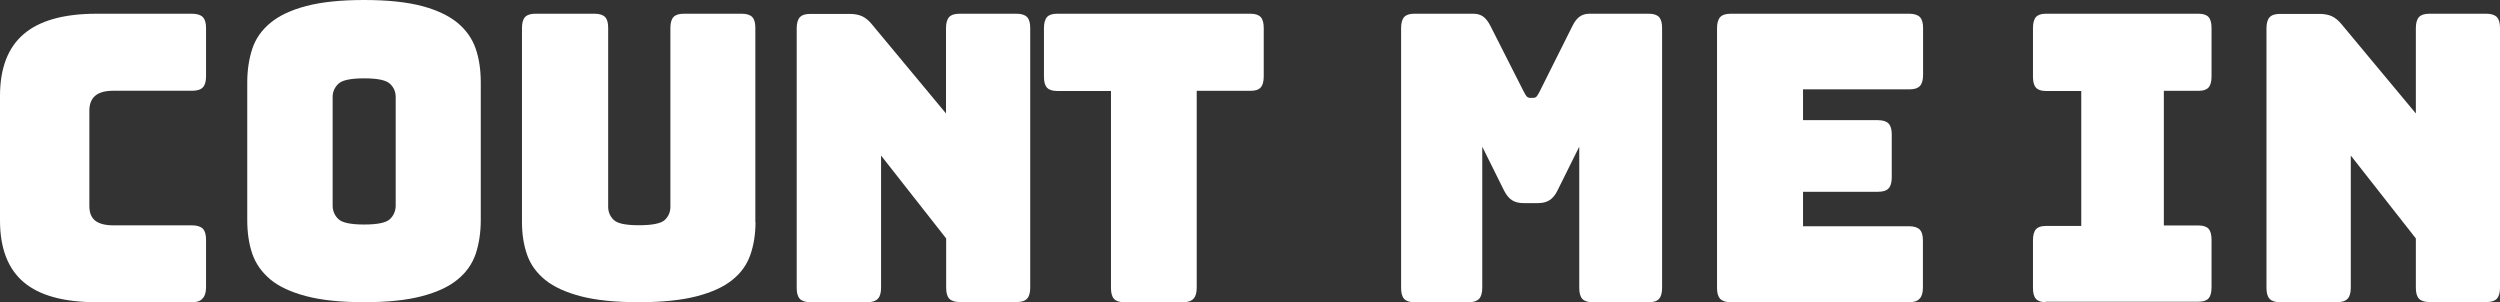 <?xml version="1.0" encoding="UTF-8"?>
<svg width="182px" height="22px" viewBox="0 0 182 22" version="1.1" xmlns="http://www.w3.org/2000/svg" xmlns:xlink="http://www.w3.org/1999/xlink">
    <rect x="0" y="0" width="182" height="22" fill="#333333" stroke="none"/>
    <!-- Generator: Sketch 51.3 (57544) - http://www.bohemiancoding.com/sketch -->
    <title>count-me-in-03</title>
    <desc>Created with Sketch.</desc>
    <defs></defs>
    <g id="Page-1" stroke="none" stroke-width="1" fill="none" fill-rule="evenodd">
        <g id="Mobile" transform="translate(-66, -744)" fill="#FFFFFF" fill-rule="nonzero">
            <g id="count-me-in-03" transform="translate(66, 744)">
                <path d="M13.981,22 L7.026,22 C4.645,22 2.879,21.516 1.73,20.547 C0.581,19.578 0,18.076 0,16.054 L0,6.983 C0,4.96 0.581,3.458 1.73,2.478 C2.879,1.497 4.645,1 7.026,1 L13.981,1 C14.336,1 14.609,1.085 14.763,1.242 C14.929,1.412 15,1.678 15,2.042 L15,5.566 C15,5.941 14.917,6.208 14.763,6.365 C14.597,6.535 14.336,6.607 13.981,6.607 L8.246,6.607 C7.654,6.607 7.216,6.728 6.931,6.971 C6.647,7.213 6.505,7.576 6.505,8.061 L6.505,15 C6.505,15.484 6.647,15.836 6.931,16.066 C7.216,16.284 7.654,16.405 8.246,16.405 L13.981,16.405 C14.336,16.405 14.609,16.49 14.763,16.647 C14.929,16.817 15,17.083 15,17.446 L15,20.91 C15,21.285 14.917,21.552 14.763,21.709 C14.609,21.915 14.348,22 13.981,22 Z" id="Shape"></path>
                <path d="M35,16.016 C35,16.917 34.875,17.734 34.636,18.465 C34.386,19.197 33.955,19.83 33.318,20.342 C32.693,20.866 31.818,21.269 30.716,21.561 C29.614,21.854 28.216,22 26.511,22 C24.818,22 23.409,21.854 22.295,21.561 C21.182,21.269 20.307,20.866 19.682,20.342 C19.057,19.818 18.614,19.197 18.364,18.465 C18.114,17.734 18,16.917 18,16.016 L18,6.009 C18,5.107 18.125,4.29 18.364,3.559 C18.602,2.828 19.045,2.194 19.682,1.67 C20.307,1.146 21.182,0.731 22.295,0.439 C23.409,0.146 24.807,0 26.511,0 C28.205,0 29.602,0.146 30.716,0.439 C31.818,0.731 32.682,1.146 33.318,1.67 C33.943,2.194 34.386,2.828 34.636,3.559 C34.886,4.29 35,5.107 35,6.009 L35,16.016 Z M24.216,14.955 C24.216,15.345 24.352,15.674 24.625,15.942 C24.898,16.211 25.523,16.345 26.511,16.345 C27.5,16.345 28.125,16.211 28.398,15.942 C28.67,15.674 28.807,15.345 28.807,14.955 L28.807,7.057 C28.807,6.691 28.67,6.362 28.398,6.106 C28.125,5.838 27.5,5.704 26.511,5.704 C25.523,5.704 24.898,5.838 24.625,6.106 C24.352,6.375 24.216,6.691 24.216,7.057 L24.216,14.955 Z" id="Shape"></path>
                <path d="M55,16.171 C55,17.05 54.874,17.845 54.623,18.557 C54.372,19.27 53.939,19.887 53.3,20.386 C52.672,20.896 51.805,21.288 50.699,21.573 C49.592,21.858 48.2,22 46.5,22 C44.8,22 43.397,21.858 42.301,21.573 C41.206,21.288 40.339,20.896 39.7,20.386 C39.072,19.875 38.628,19.27 38.377,18.557 C38.126,17.845 38,17.05 38,16.171 L38,2.021 C38,1.665 38.08,1.392 38.228,1.237 C38.388,1.071 38.639,1 38.981,1 L43.294,1 C43.636,1 43.899,1.083 44.047,1.237 C44.207,1.404 44.275,1.665 44.275,2.021 L44.275,15.055 C44.275,15.435 44.412,15.756 44.686,16.017 C44.96,16.278 45.576,16.397 46.523,16.397 C47.493,16.397 48.12,16.266 48.394,16.017 C48.668,15.756 48.805,15.435 48.805,15.055 L48.805,2.021 C48.805,1.665 48.885,1.392 49.033,1.237 C49.193,1.071 49.444,1 49.786,1 L54.007,1 C54.35,1 54.612,1.083 54.76,1.237 C54.92,1.404 54.989,1.665 54.989,2.021 L54.989,16.171 L55,16.171 Z" id="Shape"></path>
                <path d="M63.141,22 L58.989,22 C58.633,22 58.38,21.915 58.23,21.758 C58.069,21.588 58,21.321 58,20.958 L58,2.054 C58,1.691 58.081,1.412 58.23,1.254 C58.391,1.085 58.644,1.012 58.989,1.012 L61.865,1.012 C62.21,1.012 62.52,1.073 62.762,1.182 C63.015,1.303 63.256,1.497 63.498,1.8 L68.869,8.259 L68.869,2.042 C68.869,1.679 68.95,1.4 69.099,1.242 C69.26,1.073 69.514,1 69.859,1 L74.011,1 C74.356,1 74.62,1.085 74.77,1.242 C74.931,1.412 75,1.679 75,2.042 L75,20.946 C75,21.321 74.919,21.588 74.77,21.746 C74.609,21.915 74.356,21.988 74.011,21.988 L69.87,21.988 C69.514,21.988 69.26,21.903 69.111,21.746 C68.95,21.576 68.881,21.309 68.881,20.946 L68.881,17.359 L64.142,11.324 L64.142,20.946 C64.142,21.321 64.062,21.588 63.912,21.746 C63.751,21.915 63.498,22 63.141,22 Z" id="Shape"></path>
                <path d="M86.157,22 L81.832,22 C81.489,22 81.245,21.915 81.1,21.758 C80.945,21.588 80.879,21.321 80.879,20.958 L80.879,6.623 L76.954,6.623 C76.61,6.623 76.366,6.538 76.222,6.38 C76.067,6.211 76,5.944 76,5.58 L76,2.042 C76,1.679 76.078,1.4 76.222,1.242 C76.377,1.073 76.621,1 76.954,1 L91.046,1 C91.379,1 91.634,1.085 91.778,1.242 C91.933,1.412 92,1.679 92,2.042 L92,5.568 C92,5.944 91.922,6.211 91.778,6.368 C91.623,6.538 91.379,6.611 91.046,6.611 L87.121,6.611 L87.121,20.934 C87.121,21.309 87.044,21.576 86.9,21.733 C86.733,21.915 86.489,22 86.157,22 Z" id="Shape"></path>
                <path d="M106.942,22 L102.955,22 C102.611,22 102.366,21.915 102.222,21.758 C102.067,21.588 102,21.321 102,20.957 L102,2.043 C102,1.679 102.078,1.4 102.222,1.242 C102.378,1.073 102.622,1 102.955,1 L107.264,1 C107.552,1 107.786,1.073 107.974,1.206 C108.163,1.339 108.341,1.57 108.496,1.873 L110.906,6.626 C110.995,6.796 111.072,6.929 111.128,7.002 C111.195,7.074 111.272,7.123 111.383,7.123 L111.628,7.123 C111.739,7.123 111.816,7.087 111.883,7.002 C111.95,6.929 112.016,6.796 112.105,6.626 L114.482,1.873 C114.637,1.558 114.815,1.339 115.004,1.206 C115.192,1.073 115.425,1 115.714,1 L120.045,1 C120.378,1 120.634,1.085 120.778,1.242 C120.933,1.412 121,1.679 121,2.043 L121,20.957 C121,21.333 120.922,21.6 120.778,21.758 C120.622,21.927 120.378,22 120.045,22 L115.925,22 C115.581,22 115.337,21.915 115.192,21.758 C115.037,21.588 114.97,21.321 114.97,20.957 L114.97,10.676 L113.393,13.852 C113.238,14.18 113.038,14.422 112.816,14.568 C112.594,14.713 112.316,14.786 111.972,14.786 L110.906,14.786 C110.562,14.786 110.284,14.713 110.062,14.568 C109.84,14.422 109.651,14.18 109.485,13.852 L107.908,10.676 L107.908,20.945 C107.908,21.321 107.83,21.588 107.686,21.745 C107.53,21.915 107.286,22 106.942,22 Z" id="Shape"></path>
                <path d="M138.999,22 L126.001,22 C125.64,22 125.384,21.915 125.233,21.758 C125.07,21.588 125,21.321 125,20.957 L125,2.043 C125,1.679 125.081,1.4 125.233,1.242 C125.396,1.073 125.652,1 126.001,1 L138.999,1 C139.348,1 139.616,1.085 139.767,1.242 C139.93,1.412 140,1.679 140,2.043 L140,5.462 C140,5.838 139.919,6.105 139.767,6.262 C139.604,6.432 139.348,6.505 138.999,6.505 L131.261,6.505 L131.261,8.748 L136.718,8.748 C137.067,8.748 137.335,8.833 137.486,8.99 C137.649,9.16 137.719,9.427 137.719,9.79 L137.719,12.919 C137.719,13.294 137.638,13.561 137.486,13.719 C137.324,13.889 137.067,13.961 136.718,13.961 L131.261,13.961 L131.261,16.471 L138.988,16.471 C139.337,16.471 139.604,16.556 139.756,16.714 C139.919,16.883 139.988,17.15 139.988,17.514 L139.988,20.933 C139.988,21.309 139.907,21.576 139.756,21.733 C139.604,21.915 139.348,22 138.999,22 Z" id="Shape"></path>
                <path d="M148.933,22 C148.597,22 148.358,21.915 148.217,21.758 C148.065,21.588 148,21.321 148,20.958 L148,17.492 C148,17.129 148.076,16.85 148.217,16.692 C148.369,16.523 148.608,16.45 148.933,16.45 L151.516,16.45 L151.516,6.623 L148.933,6.623 C148.597,6.623 148.358,6.538 148.217,6.38 C148.065,6.211 148,5.944 148,5.58 L148,2.042 C148,1.679 148.076,1.4 148.217,1.242 C148.369,1.073 148.608,1 148.933,1 L160.067,1 C160.392,1 160.642,1.085 160.783,1.242 C160.935,1.412 161,1.679 161,2.042 L161,5.568 C161,5.944 160.924,6.211 160.783,6.368 C160.631,6.538 160.392,6.611 160.067,6.611 L157.528,6.611 L157.528,16.414 L160.067,16.414 C160.392,16.414 160.642,16.499 160.783,16.656 C160.935,16.826 161,17.092 161,17.456 L161,20.922 C161,21.297 160.924,21.564 160.783,21.721 C160.631,21.891 160.392,21.964 160.067,21.964 L148.933,21.964 L148.933,22 Z" id="Shape"></path>
                <path d="M170.138,22 L165.989,22 C165.632,22 165.379,21.915 165.23,21.758 C165.069,21.588 165,21.321 165,20.958 L165,2.054 C165,1.691 165.08,1.412 165.23,1.254 C165.391,1.085 165.644,1.012 165.989,1.012 L168.862,1.012 C169.207,1.012 169.517,1.073 169.759,1.182 C170.011,1.303 170.253,1.497 170.494,1.8 L175.874,8.259 L175.874,2.042 C175.874,1.679 175.954,1.4 176.103,1.242 C176.264,1.073 176.517,1 176.862,1 L181.011,1 C181.356,1 181.621,1.085 181.77,1.242 C181.931,1.412 182,1.679 182,2.042 L182,20.946 C182,21.321 181.92,21.588 181.77,21.746 C181.609,21.915 181.356,21.988 181.011,21.988 L176.862,21.988 C176.506,21.988 176.253,21.903 176.103,21.746 C175.943,21.576 175.874,21.309 175.874,20.946 L175.874,17.359 L171.138,11.324 L171.138,20.946 C171.138,21.321 171.057,21.588 170.908,21.746 C170.747,21.915 170.494,22 170.138,22 Z" id="Shape"></path>
            </g>
        </g>
    </g>
</svg>